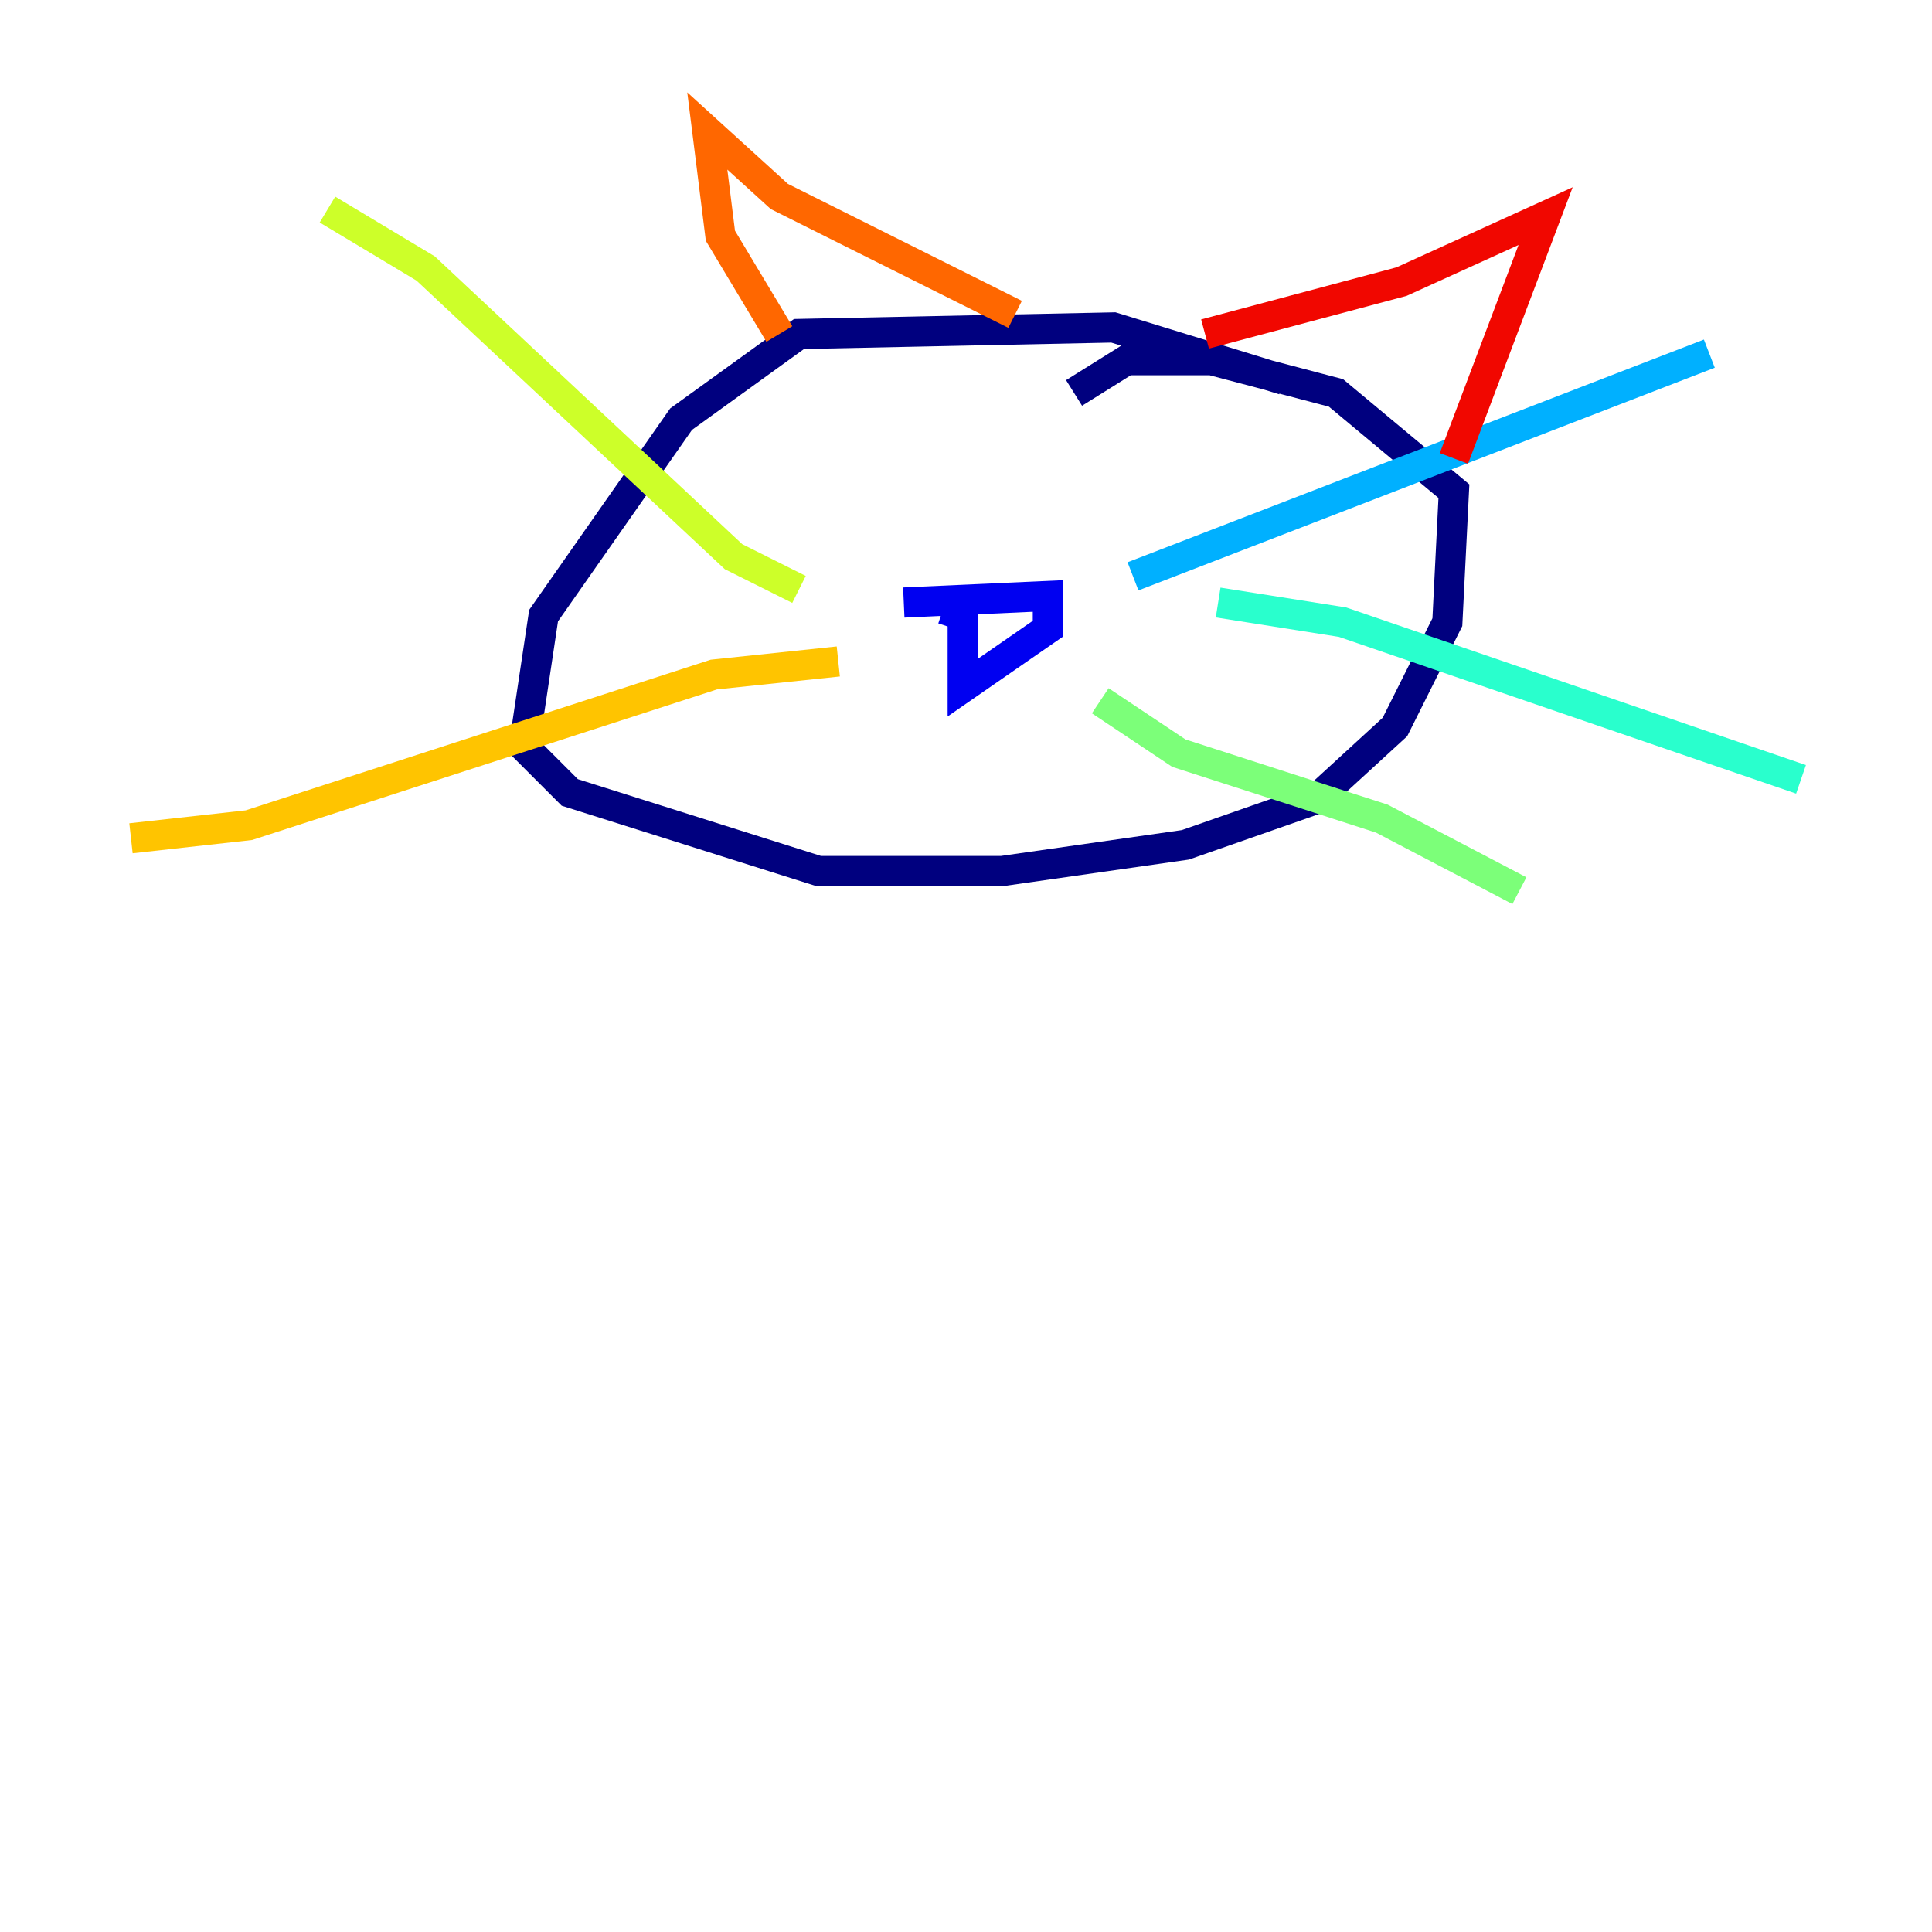 <?xml version="1.0" encoding="utf-8" ?>
<svg baseProfile="tiny" height="128" version="1.2" viewBox="0,0,128,128" width="128" xmlns="http://www.w3.org/2000/svg" xmlns:ev="http://www.w3.org/2001/xml-events" xmlns:xlink="http://www.w3.org/1999/xlink"><defs /><polyline fill="none" points="85.044,25.166 73.763,21.695 52.936,22.129 45.125,27.77 36.014,40.786 34.712,49.464 37.749,52.502 54.237,57.709 66.386,57.709 78.536,55.973 87.214,52.936 92.42,48.163 95.891,41.22 96.325,32.542 88.515,26.034 80.271,23.864 74.63,23.864 71.159,26.034" stroke="#00007f" stroke-width="2" /><polyline fill="none" points="59.878,39.919 69.424,39.485 69.424,41.654 63.783,45.559 63.783,40.786 62.481,40.352" stroke="#0000f1" stroke-width="2" /><polyline fill="none" points="72.027,39.919 72.027,39.919" stroke="#004cff" stroke-width="2" /><polyline fill="none" points="75.064,38.183 113.248,23.43" stroke="#00b0ff" stroke-width="2" /><polyline fill="none" points="80.705,39.919 88.949,41.22 119.322,51.634" stroke="#29ffcd" stroke-width="2" /><polyline fill="none" points="72.895,46.427 78.102,49.898 91.552,54.237 100.664,59.01" stroke="#7cff79" stroke-width="2" /><polyline fill="none" points="52.936,39.051 48.597,36.881 28.203,17.79 21.695,13.885" stroke="#cdff29" stroke-width="2" /><polyline fill="none" points="55.539,43.824 47.295,44.691 16.488,54.671 8.678,55.539" stroke="#ffc400" stroke-width="2" /><polyline fill="none" points="51.634,22.129 47.729,15.62 46.861,8.678 51.634,13.017 67.254,20.827" stroke="#ff6700" stroke-width="2" /><polyline fill="none" points="79.837,22.129 92.854,18.658 102.4,14.319 96.325,30.373" stroke="#f10700" stroke-width="2" /><polyline fill="none" points="59.444,29.939 59.444,29.939" stroke="#7f0000" stroke-width="2" /></svg>